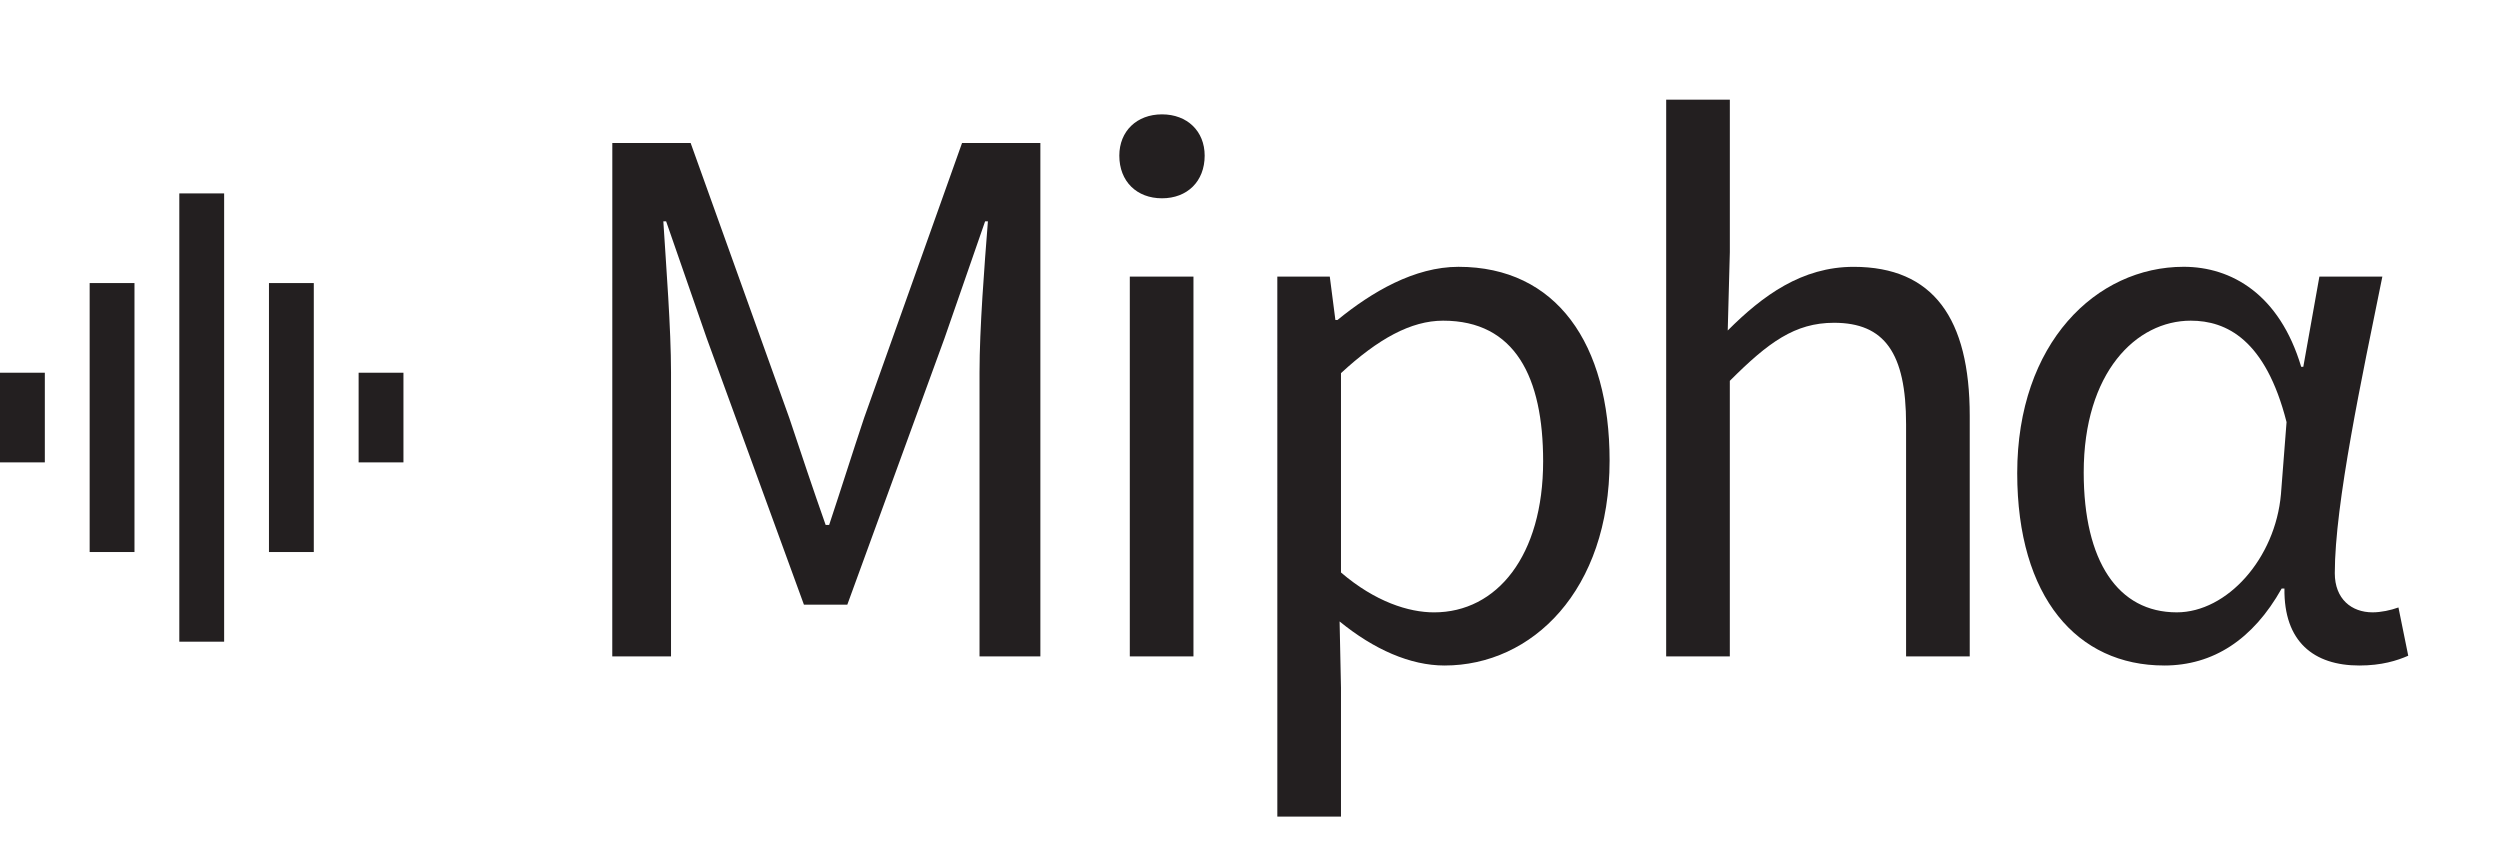 <?xml version="1.0" encoding="UTF-8" standalone="no"?>
<svg
   xmlns:dc="http://purl.org/dc/elements/1.1/"
   xmlns:cc="http://creativecommons.org/ns#"
   xmlns:rdf="http://www.w3.org/1999/02/22-rdf-syntax-ns#"
   xmlns:svg="http://www.w3.org/2000/svg"
   xmlns="http://www.w3.org/2000/svg"
   xmlns:sodipodi="http://sodipodi.sourceforge.net/DTD/sodipodi-0.dtd"
   xmlns:inkscape="http://www.inkscape.org/namespaces/inkscape"
   fill="#231F20"
   width="111.539"
   height="38.045"
   viewBox="76.5 72.205 111.539 38.045"
   version="1.1"
   id="svg46"
   sodipodi:docname="dark.svg"
   inkscape:version="1.0.2-2 (e86c870879, 2021-01-15)">
  <defs
     id="defs50" />
  <sodipodi:namedview
     pagecolor="#ffffff"
     bordercolor="#666666"
     borderopacity="1"
     objecttolerance="10"
     gridtolerance="10"
     guidetolerance="10"
     inkscape:pageopacity="0"
     inkscape:pageshadow="2"
     inkscape:window-width="1920"
     inkscape:window-height="1017"
     id="namedview48"
     showgrid="false"
     inkscape:zoom="5.2444006"
     inkscape:cx="44.693307"
     inkscape:cy="35.912195"
     inkscape:window-x="1912"
     inkscape:window-y="-8"
     inkscape:window-maximized="1"
     inkscape:current-layer="text56" />
  <g
     inkscape:groupmode="layer"
     id="layer1"
     inkscape:label="Layer 1">
    <g
       aria-label="Miphα"
       id="text56"
       style="font-size:31.207px;line-height:1.25;font-family:'Noto Sans JP';-inkscape-font-specification:'Noto Sans JP';stroke-width:0.78">
      <path
         d="m 103.817,101.492 h 2.621 V 88.822 c 0,-1.966 -0.218,-4.743 -0.343,-6.741 h 0.125 l 1.81,5.212 4.338,11.89 h 1.935 l 4.338,-11.89 1.81,-5.212 h 0.125 c -0.156,1.997 -0.374,4.775 -0.374,6.741 v 12.67 h 2.715 V 78.586 h -3.495 l -4.369,12.264 c -0.531,1.592 -1.03,3.183 -1.56,4.775 h -0.156 c -0.562,-1.592 -1.092,-3.183 -1.623,-4.775 l -4.4,-12.264 h -3.495 z"
         style="font-style:normal;font-variant:normal;font-weight:normal;font-stretch:normal;font-family:'Noto Sans JP';-inkscape-font-specification:'Noto Sans JP';stroke-width:0.78"
         id="path66" />
      <path
         d="m 126.907,101.492 h 2.84 V 84.546 h -2.84 z m 1.436,-20.44 c 1.123,0 1.904,-0.749 1.904,-1.904 0,-1.092 -0.78,-1.841 -1.904,-1.841 -1.123,0 -1.904,0.749 -1.904,1.841 0,1.155 0.78,1.904 1.904,1.904 z"
         style="font-style:normal;font-variant:normal;font-weight:normal;font-stretch:normal;font-family:'Noto Sans JP';-inkscape-font-specification:'Noto Sans JP';stroke-width:0.78"
         id="path68" />
      <path
         d="m 133.489,108.638 h 2.84 v -5.742 l -0.062,-2.965 c 1.529,1.248 3.152,1.966 4.681,1.966 3.901,0 7.365,-3.339 7.365,-9.144 0,-5.212 -2.372,-8.644 -6.741,-8.644 -1.966,0 -3.87,1.123 -5.399,2.372 h -0.094 l -0.25,-1.935 h -2.341 z m 6.99,-9.112 c -1.123,0 -2.621,-0.468 -4.15,-1.779 V 88.853 c 1.654,-1.529 3.121,-2.341 4.556,-2.341 3.214,0 4.463,2.528 4.463,6.273 0,4.213 -2.06,6.741 -4.868,6.741 z"
         style="font-style:normal;font-variant:normal;font-weight:normal;font-stretch:normal;font-family:'Noto Sans JP';-inkscape-font-specification:'Noto Sans JP';stroke-width:0.78"
         id="path70" />
      <path
         d="m 150.837,101.492 h 2.84 V 89.196 c 1.716,-1.716 2.902,-2.59 4.65,-2.59 2.247,0 3.214,1.342 3.214,4.525 v 10.361 h 2.84 V 90.757 c 0,-4.338 -1.623,-6.647 -5.18,-6.647 -2.309,0 -4.057,1.279 -5.617,2.84 l 0.094,-3.495 V 76.651 h -2.84 z"
         style="font-style:normal;font-variant:normal;font-weight:normal;font-stretch:normal;font-family:'Noto Sans JP';-inkscape-font-specification:'Noto Sans JP';stroke-width:0.78"
         id="path72" />
      <path
         d="m 173.054,101.897 c 2.184,0 3.963,-1.155 5.243,-3.433 h 0.125 c -0.031,2.372 1.311,3.433 3.339,3.433 0.999,0 1.685,-0.218 2.184,-0.437 l -0.437,-2.153 c -0.343,0.125 -0.78,0.218 -1.155,0.218 -0.936,0 -1.685,-0.593 -1.685,-1.748 0,-3.089 1.217,-8.769 2.122,-13.232 h -2.809 l -0.718,4.026 h -0.094 c -0.967,-3.245 -3.121,-4.463 -5.243,-4.463 -3.901,0 -7.427,3.402 -7.427,9.206 0,5.555 2.684,8.582 6.553,8.582 z m 0.562,-2.372 c -2.621,0 -4.15,-2.278 -4.15,-6.241 0,-4.463 2.341,-6.772 4.775,-6.772 1.592,0 3.339,0.843 4.275,4.525 l -0.25,3.214 c -0.25,2.871 -2.403,5.274 -4.65,5.274 z"
         style="font-style:normal;font-variant:normal;font-weight:normal;font-stretch:normal;font-family:'Noto Sans JP';-inkscape-font-specification:'Noto Sans JP';stroke-width:0.78"
         id="path74" />
    </g>
  </g>
  <path
     d="m 80.5,96.834 h 2 v -12 h -2 z m 4,4 h 2 v -20 h -2 z m -8,-8 h 2 v -4 h -2 z m 12,4 h 2 v -12 h -2 z m 4,-8 v 4 h 2 v -4 z"
     id="path44" />
</svg>
